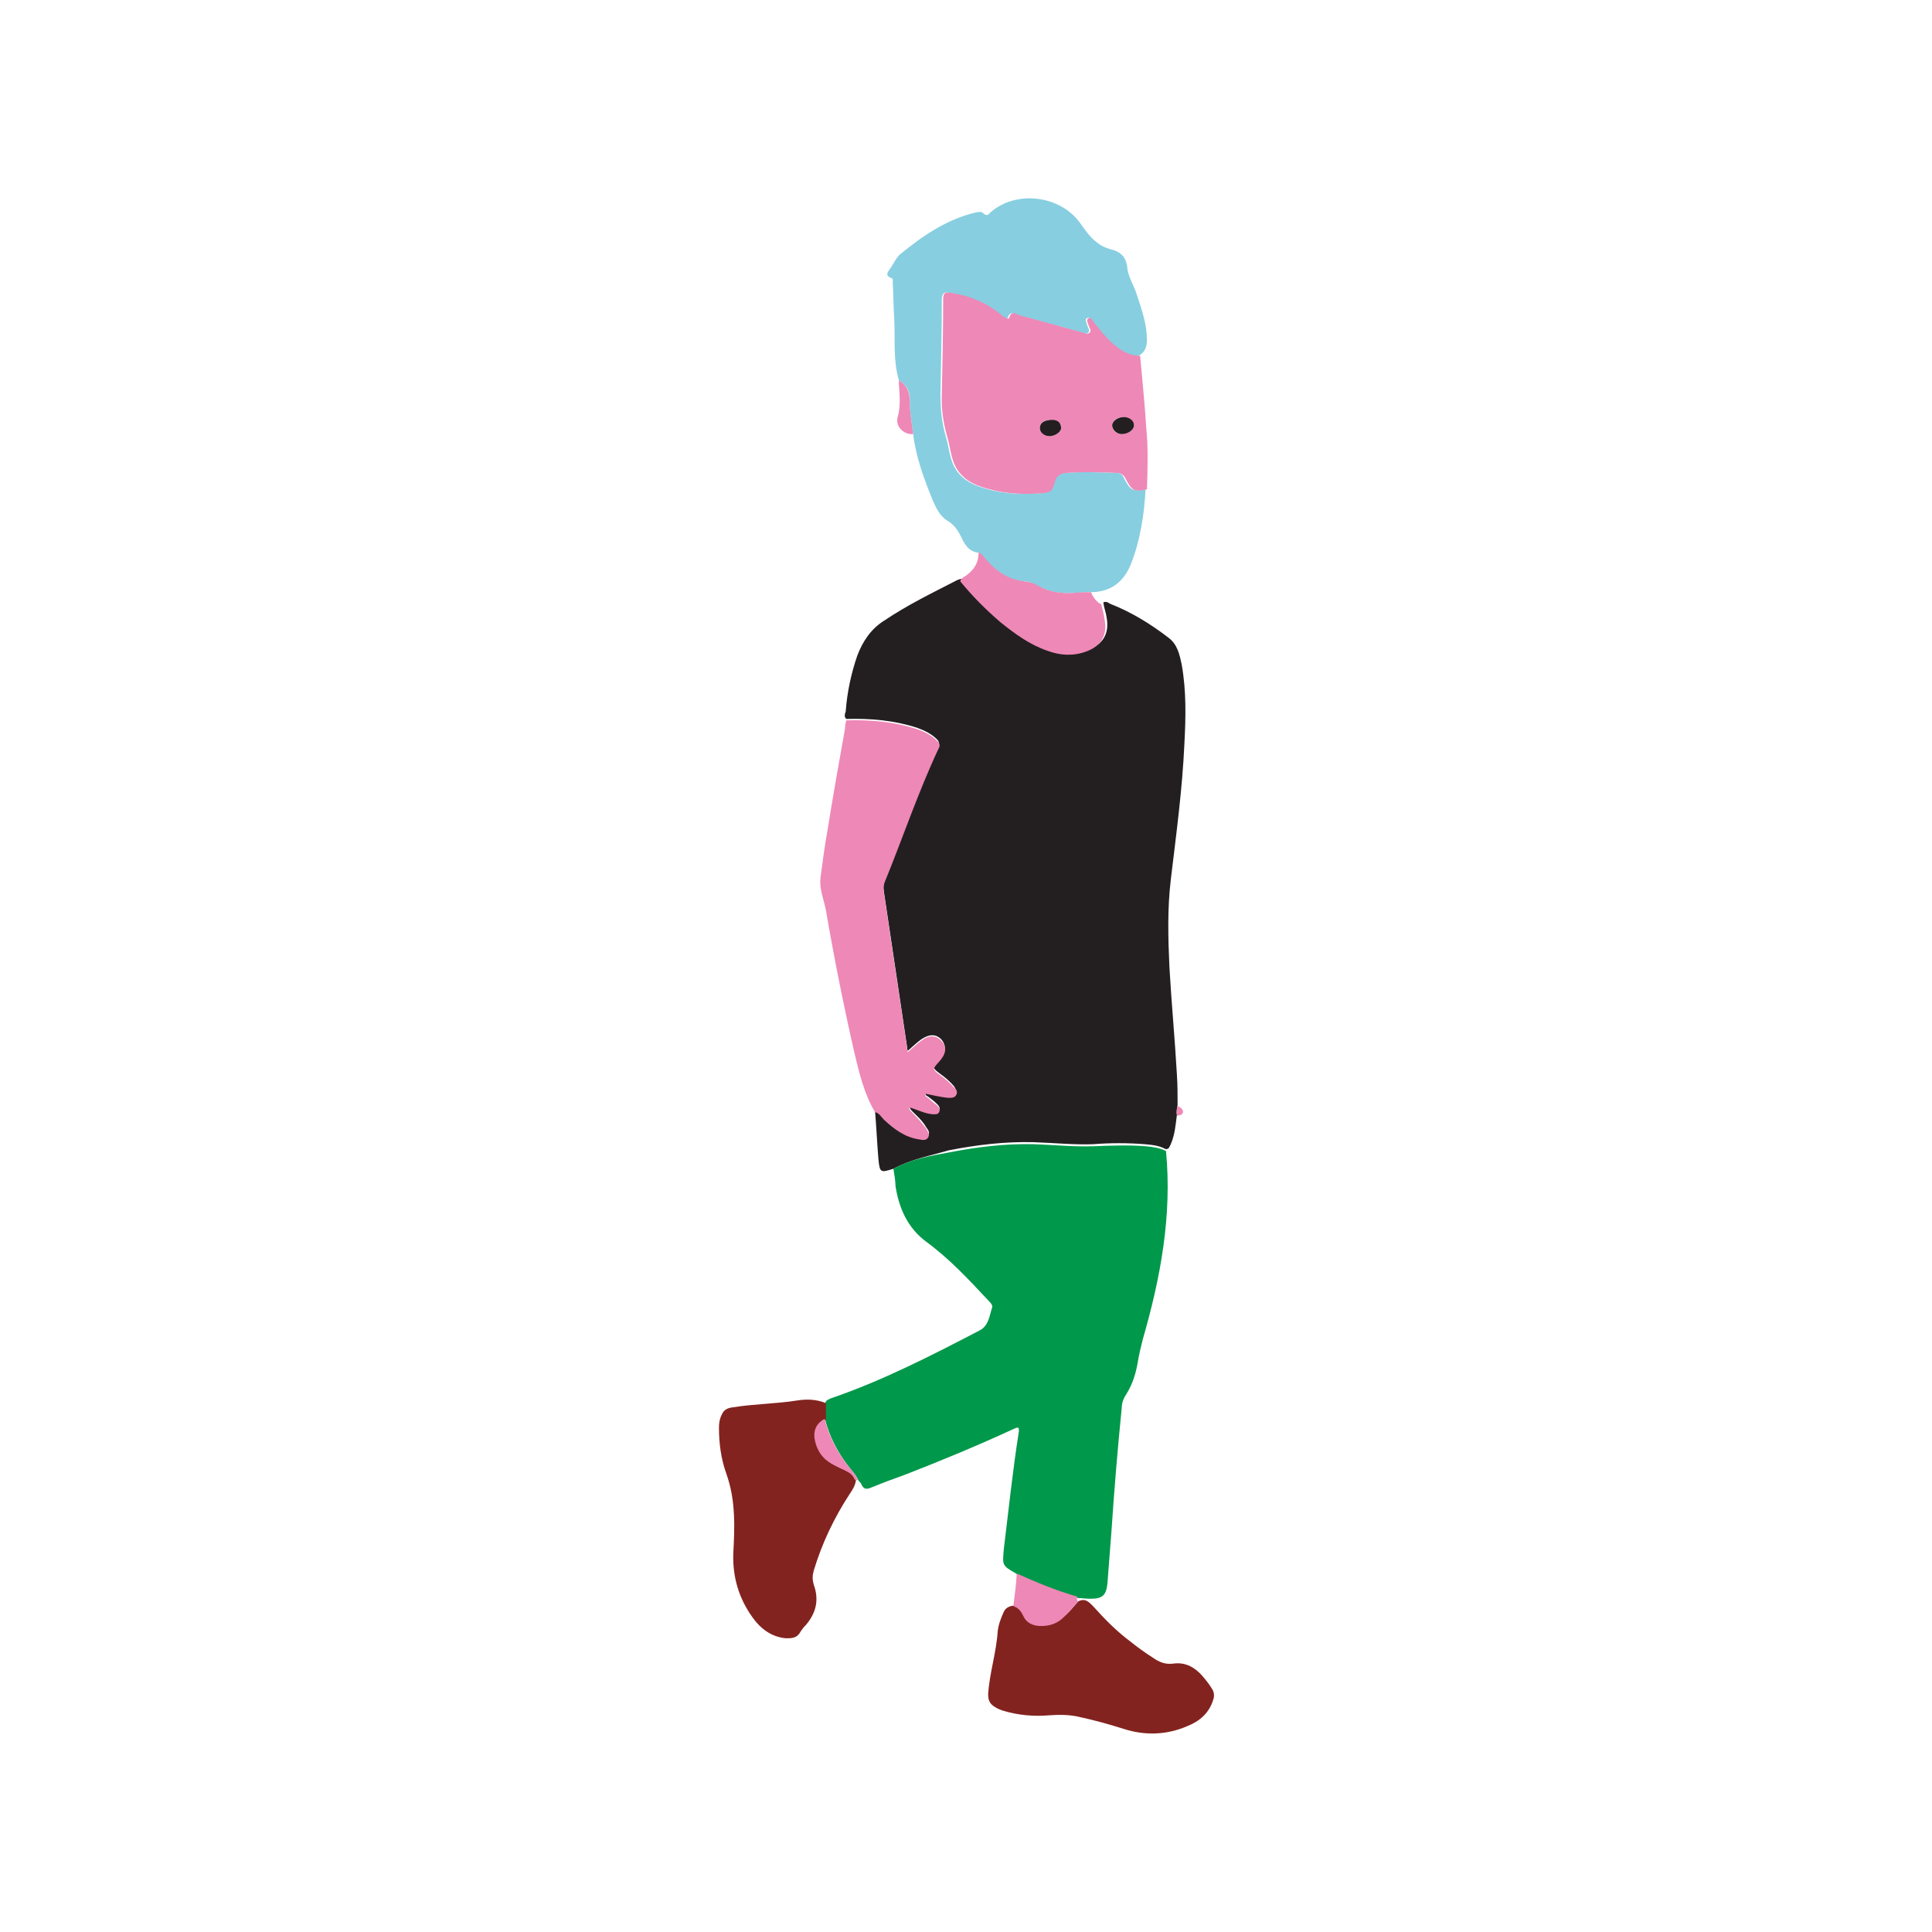 <?xml version="1.0" encoding="utf-8"?>
<!-- Generator: Adobe Illustrator 22.1.0, SVG Export Plug-In . SVG Version: 6.00 Build 0)  -->
<svg version="1.1" id="Capa_1" xmlns="http://www.w3.org/2000/svg" xmlns:xlink="http://www.w3.org/1999/xlink" x="0px" y="0px"
	 viewBox="0 0 283.5 283.5" style="enable-background:new 0 0 283.5 283.5;" xml:space="preserve">
<style type="text/css">
	.st0{fill:#231F20;}
	.st1{fill:#00984A;}
	.st2{fill:#87CEE1;}
	.st3{fill:#EE88B6;}
	.st4{fill:#83231F;}
</style>
<g>
	<path class="st0" d="M131.1,171.5c-1.9,0.6-2,0.6-2.2-1.4c-0.2-2.4-0.3-4.7-0.5-7.1c0.6,0.1,0.9,0.7,1.3,1.1
		c1.5,1.4,3.1,2.6,5.2,2.9c0.4,0.1,1,0.2,1.3-0.3c0.3-0.5,0-0.9-0.3-1.3c-0.5-0.9-1.3-1.6-2-2.3c-0.2-0.2-0.4-0.4-0.5-0.8
		c1.2,0.3,2.2,0.8,3.4,1c0.4,0,0.8,0.1,1-0.3c0.2-0.4,0-0.7-0.3-1c-0.4-0.4-0.8-0.7-1.2-1c-0.2-0.2-0.6-0.2-0.5-0.7
		c1.1,0.2,2.3,0.5,3.4,0.6c0.4,0,0.9,0,1.1-0.4c0.2-0.4-0.1-0.7-0.3-1.1c-0.6-0.7-1.3-1.3-2-1.8c-1.2-0.9-1.2-0.9-0.2-2
		c1-1.1,1.1-2.1,0.4-3c-0.8-0.9-1.8-0.9-3-0.1c-0.7,0.5-1.3,1.1-2,1.7c-0.1-0.3-0.1-0.4-0.1-0.6c-1.1-7.4-2.2-14.8-3.3-22.1
		c-0.1-0.7-0.3-1.5,0-2.2c2.6-6.5,4.9-13.2,7.9-19.6c0.2-0.5,0.1-0.9-0.2-1.2c-0.8-0.8-1.8-1.3-2.9-1.7c-3.4-1.1-6.8-1.4-10.4-1.3
		c-0.4-0.3-0.2-0.8-0.1-1.1c0.2-2.8,0.8-5.6,1.7-8.2c0.8-2.1,2-3.9,3.9-5.1c3.4-2.3,7.1-4.1,10.8-6c0.3-0.1,0.5-0.2,0.7-0.1
		c1.8,2.2,3.8,4.1,5.9,6c2,1.8,4.3,3.3,6.9,4.2c1.9,0.7,3.8,0.7,5.7,0.1c2.1-0.7,3.1-2.3,2.7-4.6c-0.1-0.8-0.4-1.5-0.5-2.3
		c0.4-0.2,0.7,0,1,0.2c3.1,1.2,6,3,8.6,5c1.3,1,1.6,2.5,1.9,3.9c0.7,3.9,0.6,7.8,0.4,11.6c-0.3,6.7-1.2,13.3-2,20
		c-0.5,4.2-0.4,8.5-0.2,12.8c0.3,5.3,0.8,10.5,1.1,15.8c0.1,1.5,0.1,3,0.1,4.5c-0.1,0.5-0.2,0.9-0.1,1.4c-0.2,1.5-0.3,2.9-0.9,4.3
		c-0.2,0.3-0.2,0.8-0.8,0.7c-0.9-0.5-1.9-0.6-3-0.7c-2.5-0.2-5.1-0.2-7.6,0c-2.9,0.1-5.8-0.2-8.8-0.3c-4.2-0.1-8.3,0.4-12.4,1.2
		C136.5,169.6,133.7,170.1,131.1,171.5z"/>
	<path class="st1" d="M131.1,171.5c2.6-1.4,5.4-1.9,8.2-2.4c4.1-0.8,8.2-1.3,12.4-1.2c2.9,0.1,5.8,0.4,8.8,0.3
		c2.5-0.1,5.1-0.2,7.6,0c1,0.1,2,0.2,3,0.7c0.9,9.5-0.8,18.6-3.4,27.6c-0.3,1.2-0.6,2.4-0.8,3.7c-0.3,1.6-0.8,3.1-1.7,4.5
		c-0.4,0.6-0.6,1.3-0.6,1.9c-0.6,6-1.1,12-1.5,18c-0.2,2.6-0.4,5.2-0.6,7.8c-0.2,1.7-0.7,2.2-2.5,2.2c-0.6,0-1.2-0.1-1.8-0.1
		c-3.1-0.8-6-2.1-8.9-3.4c-0.1-0.1-0.1-0.1-0.2-0.2c-2.1-1.2-2-1.2-1.8-3.6c0.7-5.7,1.3-11.5,2.2-17.2c0.1-0.9-0.3-0.6-0.8-0.4
		c-5.2,2.4-10.5,4.6-15.9,6.7c-1.7,0.6-3.3,1.2-5,1.9c-0.7,0.3-1.1,0.2-1.4-0.5c-0.1-0.2-0.2-0.3-0.4-0.5c-0.4-0.9-1.1-1.6-1.7-2.4
		c-1.5-2-2.6-4.2-3.2-6.5c0-0.8,0-1.6,0-2.4c0-0.5,0.4-0.6,0.8-0.8c7.6-2.6,14.8-6.3,21.9-10c1.3-0.7,1.4-2.2,1.8-3.4
		c0.1-0.3-0.4-0.8-0.7-1.1c-2.8-3-5.6-6-9-8.5c-2.7-2-4-4.9-4.5-8.2C131.4,173.1,131.2,172.3,131.1,171.5z"/>
	<path class="st2" d="M131.9,55.8c-0.9-3.1-0.5-6.2-0.7-9.3c-0.1-1.7-0.1-3.4-0.2-5.1c0-0.2,0.1-0.5-0.2-0.6c-1.1-0.4-0.4-1-0.1-1.5
		c0.5-0.7,0.8-1.5,1.4-2c3.3-2.7,6.8-5.1,11-6.1c0.4-0.1,0.9-0.2,1.2,0.1c0.4,0.4,0.7,0.3,1-0.1c3.7-3.3,10.1-2.6,13.1,1.4
		c0.8,1.1,1.5,2.2,2.6,3c0.7,0.6,1.6,0.9,2.4,1.1c1.2,0.4,1.8,1.1,2,2.4c0.1,1.6,1.1,2.9,1.5,4.4c0.7,2.1,1.4,4.2,1.4,6.4
		c0,1-0.3,1.8-1.2,2.3c-1,0.1-1.9-0.2-2.7-0.8c-1.7-1-2.8-2.5-4-4c-0.2-0.3-0.4-1-0.9-0.7c-0.4,0.2,0,0.8,0.1,1.2
		c0.1,0.3,0.4,0.6,0.1,0.9c-0.3,0.3-0.7,0.1-1,0c-3.1-0.9-6.2-1.7-9.2-2.5c-0.5-0.1-1.3-0.8-1.6,0.3c-0.1,0.3-0.4,0.1-0.6,0
		c-0.2-0.2-0.5-0.4-0.7-0.5c-2.1-1.6-4.5-2.6-7.1-3.1c-0.6-0.1-1.2-0.3-1.3,0.8c0,4.7-0.1,9.4-0.2,14c0,2.2,0.2,4.3,0.8,6.3
		c0.4,1.3,0.5,2.7,1,3.9c0.7,1.7,2.1,2.8,3.9,3.4c2.8,1,5.7,1.2,8.7,1c1.5-0.1,1.8-0.2,2.2-1.7c0.2-0.8,0.7-1.3,1.6-1.3
		c2.6-0.2,5.1-0.1,7.7,0c0.6,0,0.9,0.4,1.1,0.9c0.9,1.7,1.2,1.8,3.1,1.5c-0.2,3.8-0.8,7.6-2.2,11.1c-1.1,2.6-3,4-5.9,4
		c-0.9,0-1.7,0.1-2.5,0.1c-1.8,0.1-3.6-0.1-5.2-1c-0.7-0.4-1.4-0.7-2.1-0.7c-2.7-0.2-4.5-1.8-6.1-3.8c-0.2-0.2-0.3-0.4-0.6-0.4
		c-1.4-0.2-2-1.3-2.5-2.4c-0.5-1-1.1-1.8-2-2.3c-1.1-0.7-1.6-1.8-2.1-2.9c-1.3-3.2-2.5-6.4-2.9-9.8c-0.2-1.6-0.5-3.2-0.5-4.8
		C133.6,57.4,133,56.5,131.9,55.8z"/>
	<path class="st3" d="M168.3,71.8c-1.9,0.4-2.2,0.2-3.1-1.5c-0.2-0.5-0.6-0.8-1.1-0.9c-2.6-0.1-5.1-0.2-7.7,0
		c-0.9,0.1-1.4,0.5-1.6,1.3c-0.4,1.5-0.7,1.6-2.2,1.7c-3,0.2-5.8,0-8.7-1c-1.8-0.6-3.2-1.7-3.9-3.4c-0.5-1.2-0.6-2.6-1-3.9
		c-0.6-2.1-0.9-4.2-0.8-6.3c0.1-4.7,0.2-9.4,0.2-14c0-1.1,0.7-0.9,1.3-0.8c2.6,0.4,5,1.4,7.1,3.1c0.2,0.2,0.5,0.4,0.7,0.5
		c0.2,0.1,0.5,0.3,0.6,0c0.3-1.1,1.1-0.5,1.6-0.3c3.1,0.8,6.2,1.7,9.2,2.5c0.3,0.1,0.7,0.3,1,0c0.3-0.3,0-0.6-0.1-0.9
		c-0.1-0.4-0.5-0.9-0.1-1.2c0.5-0.2,0.6,0.4,0.9,0.7c1.2,1.5,2.4,3,4,4c0.8,0.5,1.7,0.8,2.7,0.8c0.3,3.5,0.7,7.1,0.9,10.6
		C168.5,65.7,168.4,68.8,168.3,71.8z M164.6,63.7c0.9,0,1.8-0.6,1.8-1.3c0-0.6-0.7-1.1-1.5-1.2c-0.9,0-1.7,0.5-1.7,1.2
		C163.2,63.2,163.9,63.7,164.6,63.7z M154.2,61.6c-0.7,0.1-1.5,0.1-1.6,1.1c-0.1,0.7,0.7,1.3,1.4,1.3c0.9,0,1.8-0.7,1.7-1.3
		C155.6,61.9,155,61.7,154.2,61.6z"/>
	<path class="st3" d="M124.2,105.7c3.5-0.1,7,0.2,10.4,1.3c1.1,0.4,2.1,0.9,2.9,1.7c0.4,0.4,0.5,0.7,0.2,1.2c-3,6.4-5.2,13-7.9,19.6
		c-0.3,0.8-0.1,1.5,0,2.2c1.1,7.4,2.2,14.8,3.3,22.1c0,0.2,0.1,0.3,0.1,0.6c0.7-0.6,1.3-1.2,2-1.7c1.2-0.9,2.2-0.8,3,0.1
		c0.8,0.9,0.6,1.9-0.4,3c-1,1.1-1,1.1,0.2,2c0.7,0.5,1.4,1.1,2,1.8c0.3,0.3,0.6,0.6,0.3,1.1c-0.2,0.4-0.7,0.4-1.1,0.4
		c-1.2-0.1-2.3-0.4-3.4-0.6c-0.1,0.5,0.3,0.5,0.5,0.7c0.4,0.4,0.8,0.7,1.2,1c0.3,0.3,0.5,0.6,0.3,1c-0.2,0.4-0.6,0.3-1,0.3
		c-1.2-0.1-2.2-0.7-3.4-1c0,0.4,0.3,0.6,0.5,0.8c0.7,0.7,1.4,1.5,2,2.3c0.2,0.4,0.6,0.8,0.3,1.3c-0.3,0.5-0.8,0.4-1.3,0.3
		c-2.1-0.3-3.7-1.5-5.2-2.9c-0.4-0.4-0.7-1-1.3-1.1c-1.6-2.7-2.3-5.7-3-8.6c-1.6-7-3-14-4.2-21c-0.3-1.6-1-3.1-0.8-4.8
		c0.3-2.3,0.6-4.6,1-6.8c0.8-5,1.7-10.1,2.6-15.1C124,106.3,124.1,106,124.2,105.7z M135.6,160.4L135.6,160.4L135.6,160.4
		L135.6,160.4z"/>
	<path class="st4" d="M121.2,205.9c0,0.8,0,1.6,0,2.4c-1.1,0.6-1.7,1.5-1.5,2.7c0.2,1.6,0.9,2.9,2.4,3.8c0.7,0.4,1.5,0.7,2.2,1.1
		c0.6,0.3,1.1,0.7,1.3,1.3c-0.1,0.8-0.5,1.4-0.9,2c-2.3,3.5-4.1,7.3-5.3,11.3c-0.2,0.7-0.2,1.3,0,2c0.8,2.2,0.4,4.1-1.1,5.9
		c-0.4,0.4-0.7,0.8-1,1.3c-0.5,0.7-1.2,0.7-2,0.7c-2.1-0.2-3.7-1.4-4.9-3.1c-2-2.8-2.9-5.9-2.8-9.3c0.1-1.9,0.2-3.8,0.1-5.7
		c-0.1-2.1-0.4-4-1.1-6c-0.8-2.2-1.1-4.5-1.1-6.8c0-0.7,0.1-1.3,0.4-1.9c0.3-0.7,0.8-1,1.7-1.1c3.1-0.5,6.3-0.5,9.4-1
		C118.3,205.3,119.8,205.3,121.2,205.9z"/>
	<path class="st4" d="M158.2,235c1.1-0.6,1.7,0.2,2.3,0.8c1.7,1.9,3.4,3.6,5.4,5.1c1,0.8,2.1,1.6,3.2,2.3c1,0.7,1.9,1.1,3.2,0.9
		c1.7-0.2,3.1,0.6,4.2,1.9c0.5,0.6,1,1.2,1.4,1.9c0.3,0.5,0.3,1.1,0.1,1.6c-0.6,1.9-2,3.1-3.8,3.8c-3,1.3-6.2,1.4-9.3,0.4
		c-2.2-0.7-4.4-1.3-6.7-1.8c-1.4-0.3-2.8-0.3-4.2-0.2c-2.3,0.2-4.6,0-6.9-0.7c-0.6-0.2-1.2-0.5-1.6-0.9c-0.4-0.4-0.5-0.9-0.5-1.5
		c0.2-3.1,1.2-6.1,1.4-9.2c0.1-1,0.5-2,0.9-2.9c0.3-0.6,0.8-0.8,1.4-0.9c0.7,0.2,1.1,0.7,1.4,1.3c0.5,1.1,1.5,1.6,2.7,1.6
		c1.3,0,2.4-0.4,3.3-1.3C156.9,236.6,157.5,235.8,158.2,235z"/>
	<path class="st3" d="M143.6,81.1c0.3,0,0.4,0.2,0.6,0.4c1.6,2,3.4,3.5,6.1,3.8c0.8,0.1,1.5,0.3,2.1,0.7c1.6,0.9,3.4,1.1,5.2,1
		c0.9-0.1,1.7-0.1,2.5-0.1c0.3,0.8,0.8,1.4,1.5,1.8c0.2,0.8,0.4,1.5,0.5,2.3c0.4,2.2-0.5,3.8-2.7,4.6c-1.9,0.7-3.8,0.6-5.7-0.1
		c-2.6-0.9-4.8-2.5-6.9-4.2c-2.1-1.8-4.1-3.8-5.9-6c0.1-0.4,0.5-0.6,0.8-0.8C143,83.6,143.6,82.5,143.6,81.1z"/>
	<path class="st3" d="M158.2,235c-0.7,0.8-1.4,1.6-2.1,2.3c-0.9,0.9-2,1.3-3.3,1.3c-1.2,0-2.2-0.4-2.7-1.6c-0.3-0.6-0.7-1.1-1.4-1.3
		c0.2-1.6,0.4-3.2,0.5-4.8c2.9,1.3,5.8,2.5,8.9,3.4C158,234.6,158,234.8,158.2,235z"/>
	<path class="st3" d="M125.4,217.1c-0.2-0.6-0.7-1-1.3-1.3c-0.7-0.3-1.5-0.7-2.2-1.1c-1.4-0.8-2.2-2.2-2.4-3.8
		c-0.1-1.2,0.4-2.1,1.5-2.7c0.6,2.4,1.7,4.6,3.2,6.6c0.6,0.8,1.3,1.5,1.7,2.4C125.9,217.2,125.6,217.2,125.4,217.1z"/>
	<path class="st3" d="M131.9,55.8c1.1,0.7,1.6,1.6,1.6,3.1c0,1.6,0.3,3.2,0.5,4.8c-1.4,0.1-2.6-1.1-2.3-2.4c0.5-1.7,0.3-3.4,0.2-5
		C131.9,56.1,131.9,55.9,131.9,55.8z"/>
	<path class="st3" d="M172.7,163.7c-0.1-0.5,0-0.9,0.1-1.4c0.4,0.2,0.8,0.4,0.8,0.9C173.5,163.6,173.1,163.7,172.7,163.7z"/>
	<path class="st0" d="M164.6,63.7c-0.7,0-1.4-0.6-1.4-1.3c0-0.6,0.8-1.2,1.7-1.2c0.8,0,1.5,0.5,1.5,1.2
		C166.4,63.1,165.5,63.7,164.6,63.7z"/>
	<path class="st0" d="M154.2,61.6c0.8,0,1.4,0.2,1.5,1.1c0.1,0.6-0.8,1.3-1.7,1.3c-0.8,0-1.5-0.6-1.4-1.3
		C152.7,61.8,153.5,61.7,154.2,61.6z"/>
	<polygon class="st0" points="135.6,160.4 135.6,160.3 135.6,160.3 	"/>
</g>
</svg>
